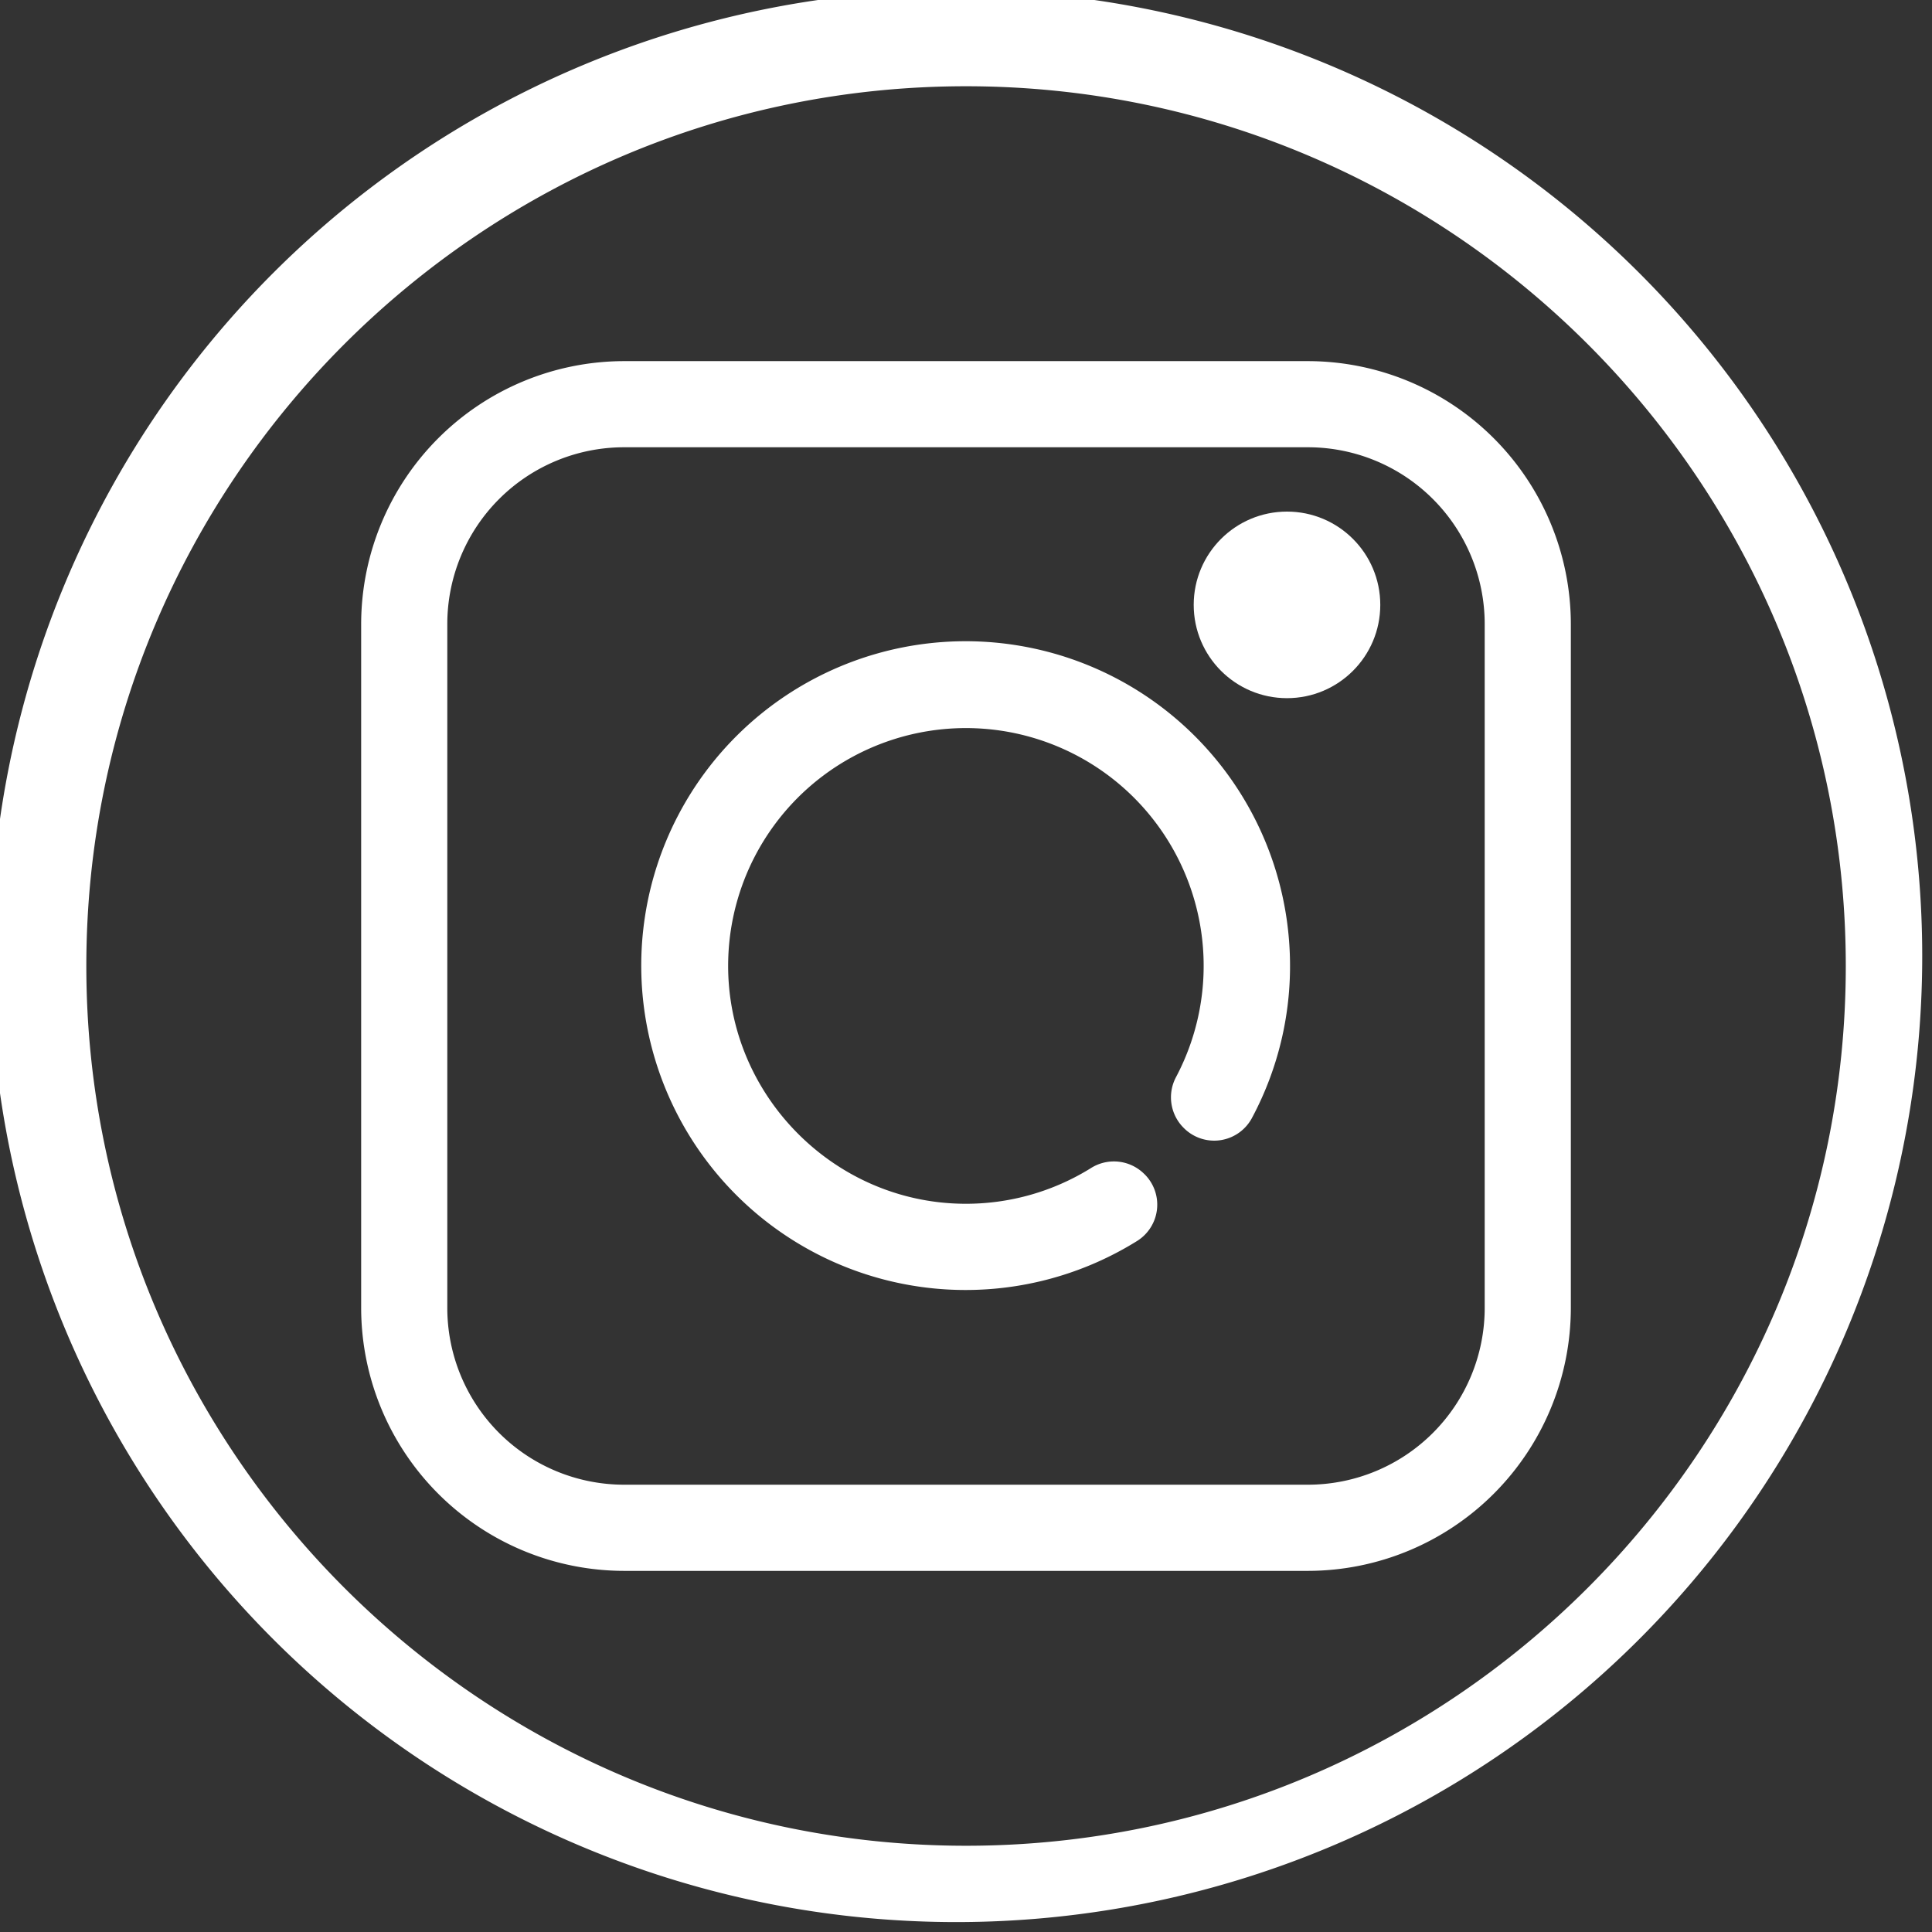<svg id="Layer_1" data-name="Layer 1" xmlns="http://www.w3.org/2000/svg" viewBox="0 0 519 519"><rect x="0" y="0" width="519" height="519" fill="#333333" stroke="none"/><defs><style>.cls-1{fill:#fff;stroke:#fff;stroke-miterlimit:10;stroke-width:7px;}</style></defs><title>instagram</title><path class="cls-1" d="M441.18,79.53a256,256,0,1,0-362,362,256,256,0,0,0,362-362Zm-181,420.85c-132.24,0-239.83-107.59-239.83-239.83S127.92,20.72,260.16,20.72,500,128.31,500,260.55,392.41,500.38,260.16,500.38Z" transform="translate(-0.66 -1.05)"/><path class="cls-1" d="M352,101.56H168.32a67.22,67.22,0,0,0-67.14,67.14V352.4a67.22,67.22,0,0,0,67.14,67.14H352a67.22,67.22,0,0,0,67.14-67.14V168.7A67.22,67.22,0,0,0,352,101.56Zm51,250.83a51,51,0,0,1-51,51H168.32a51,51,0,0,1-51-51V168.7a51,51,0,0,1,51-51H352a51,51,0,0,1,51,51V352.39Z" transform="translate(-0.66 -1.05)"/><path class="cls-1" d="M343.57,255.77a83.64,83.64,0,1,0-39.32,75.69A8,8,0,0,0,305.69,319l-.12-.11a8.05,8.05,0,0,0-10-1.08,67,67,0,0,1-36.16,10.11c-37.45-.4-67.67-31.85-66.62-69.29A67.37,67.37,0,1,1,319.69,292a8.06,8.06,0,0,0,1.36,9.5l.12.12a8,8,0,0,0,12.68-1.82A83,83,0,0,0,343.57,255.77Z" transform="translate(-0.66 -1.05)"/><circle class="cls-1" cx="345.73" cy="162.49" r="21.56"/></svg>